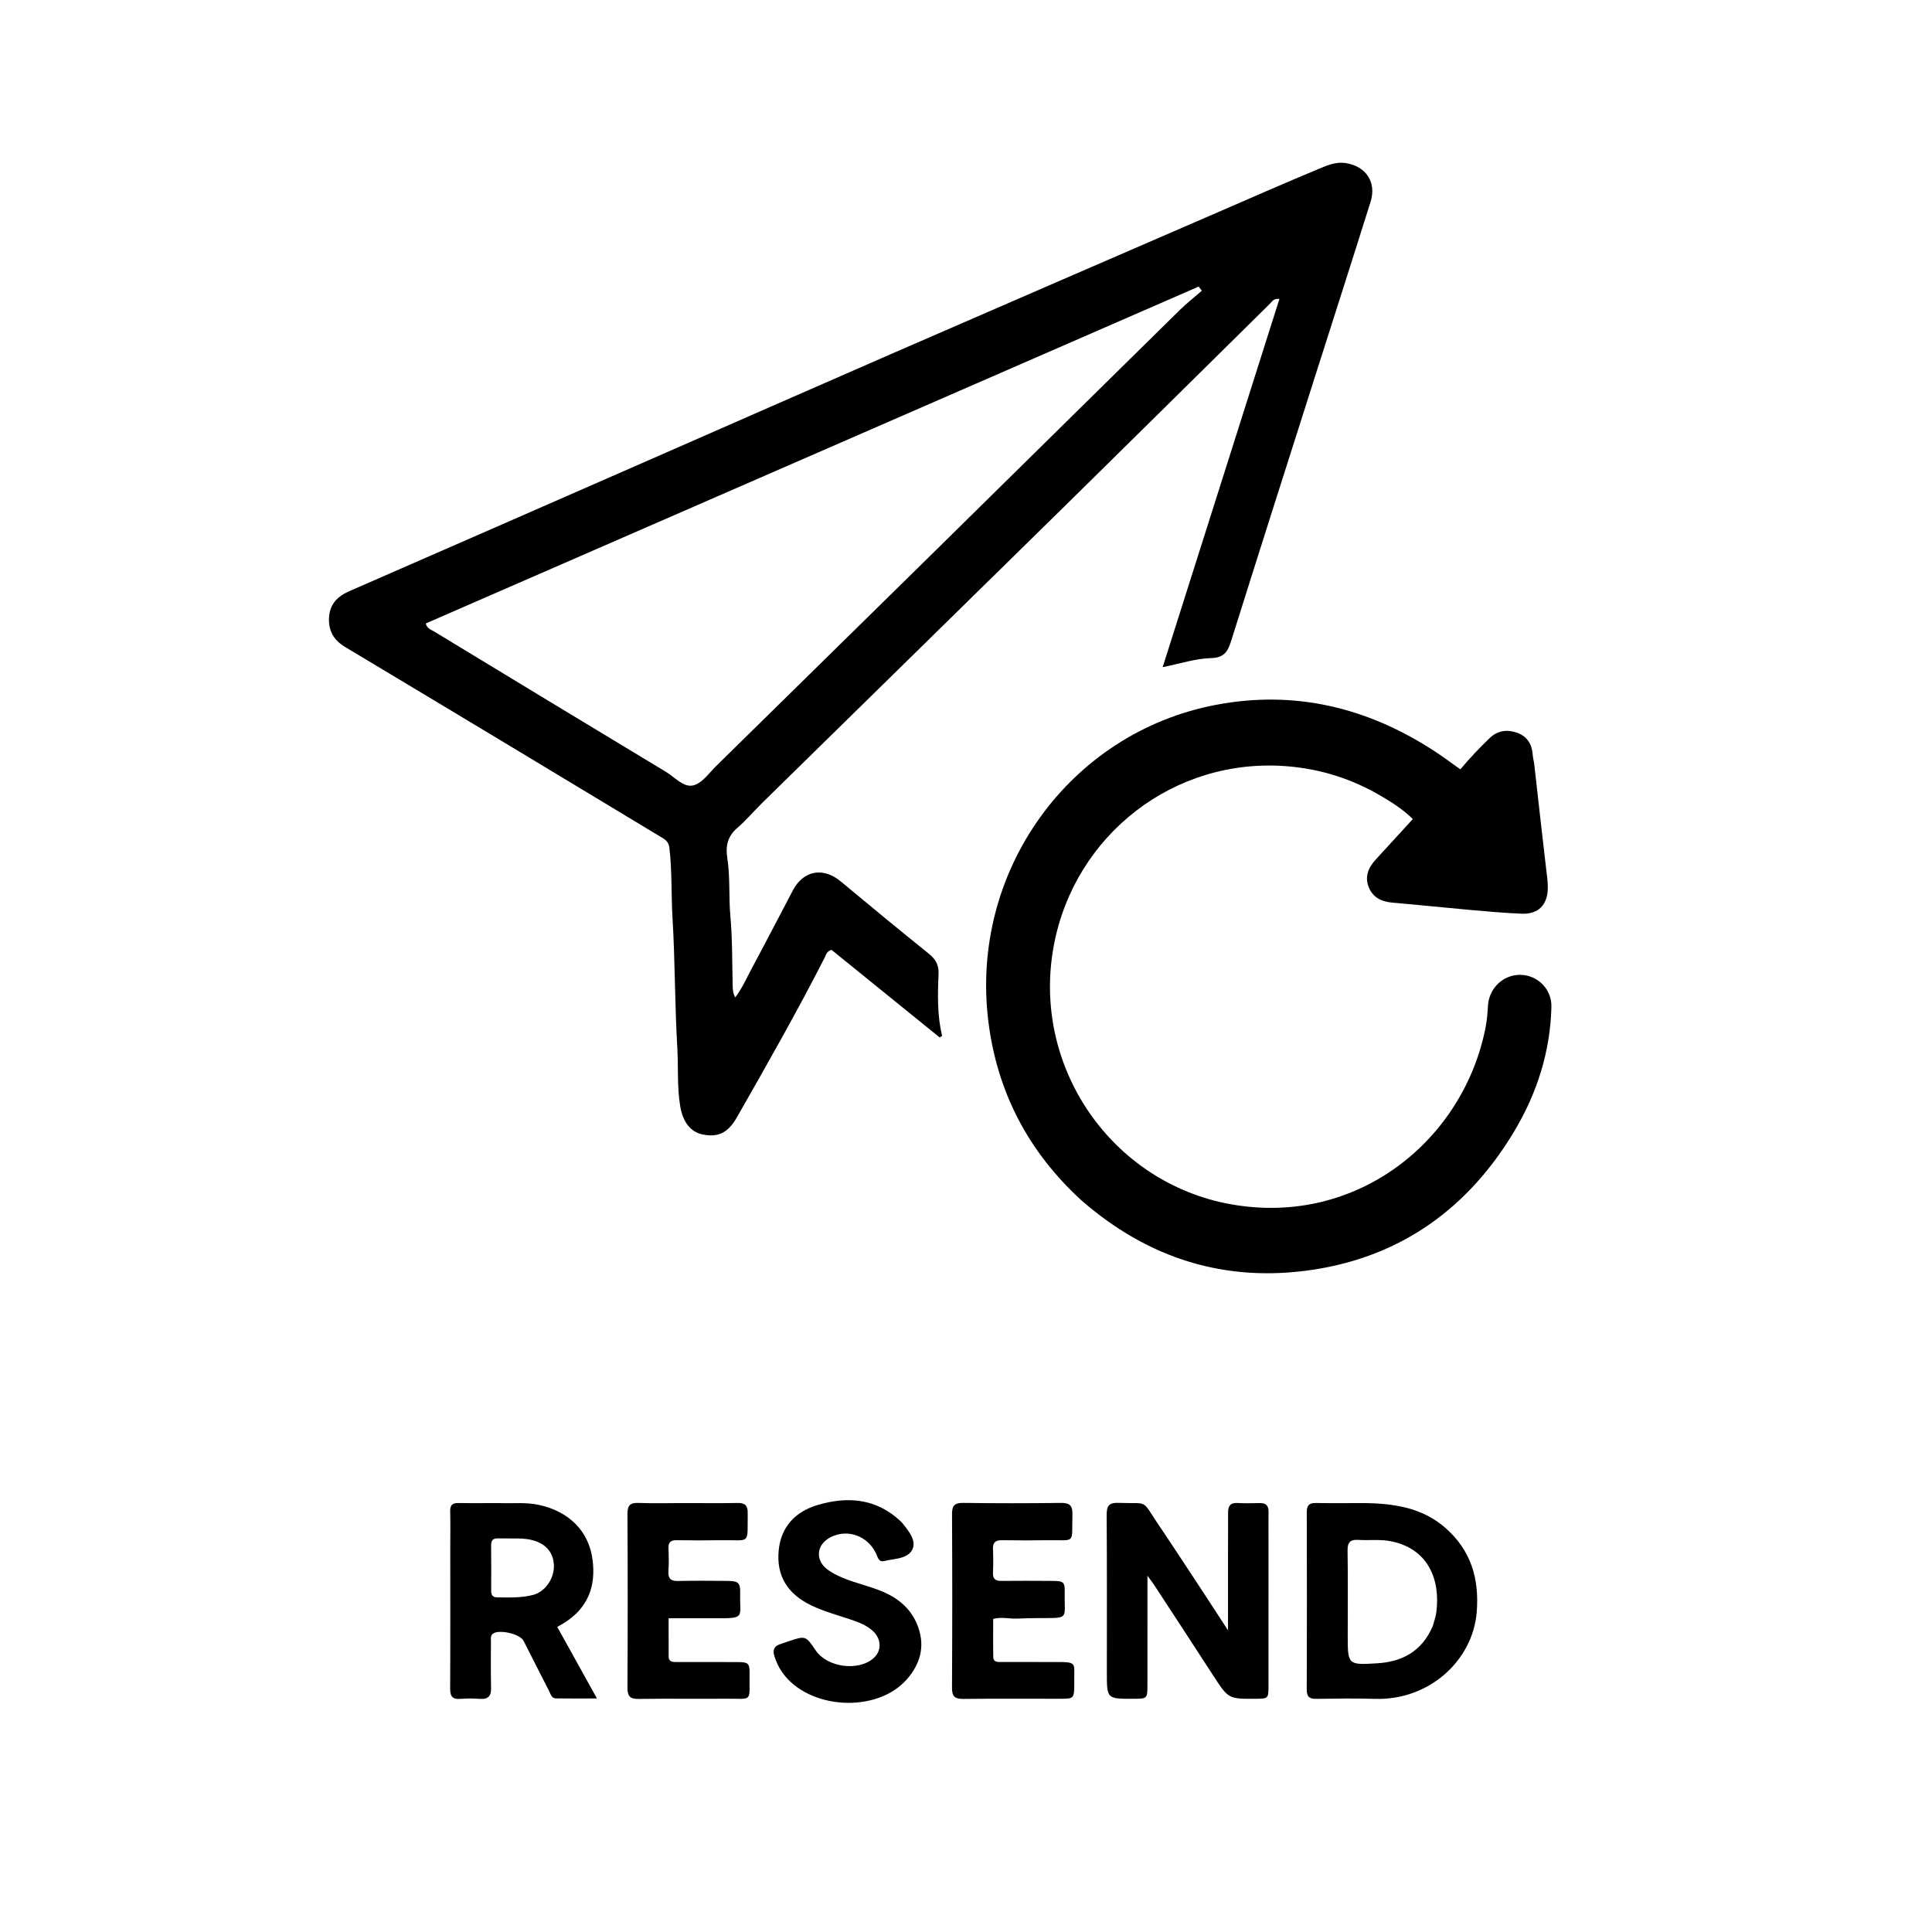 <svg version="1.1" id="Layer_1" xmlns="http://www.w3.org/2000/svg" xmlns:xlink="http://www.w3.org/1999/xlink" x="0px" y="0px"
	 width="100%" viewBox="0 0 1024 1024" enable-background="new 0 0 1024 1024" xml:space="preserve">
<path fill="#000000" opacity="1" stroke="none" 
	d="
M672.082,100.946 
	C681.316,97.003 690.164,93.129 699.093,89.453 
	C703.525,87.629 707.963,85.678 713.028,86.4 
	C723.873,87.946 729.714,96.481 726.437,106.935 
	C716.986,137.087 707.301,167.167 697.721,197.279 
	C682.646,244.66 667.5,292.019 652.616,339.46 
	C650.798,345.255 648.972,348.62 641.753,348.818 
	C633.619,349.041 625.554,351.739 616.241,353.604 
	C636.995,288.15 657.528,223.392 678.117,158.458 
	C675.137,158.032 674.312,159.757 673.193,160.86 
	C637.359,196.196 601.613,231.62 565.72,266.895 
	C511.884,319.804 457.941,372.605 404.064,425.473 
	C399.546,429.906 395.46,434.822 390.672,438.93 
	C385.598,443.285 384.51,448.605 385.462,454.621 
	C387.082,464.868 386.182,475.221 387.111,485.521 
	C388.231,497.93 388.016,510.46 388.347,522.939 
	C388.396,524.793 388.57,526.588 389.676,528.656 
	C393.326,523.892 395.61,518.578 398.31,513.551 
	C405.717,499.757 412.922,485.855 420.192,471.988 
	C425.773,461.344 436.258,459.411 445.538,467.123 
	C461.04,480.005 476.581,492.842 492.279,505.483 
	C495.962,508.449 497.675,511.491 497.458,516.392 
	C496.974,527.29 496.722,538.237 499.345,549.043 
	C498.908,549.317 498.47,549.59 498.033,549.863 
	C478.872,534.342 459.71,518.82 440.737,503.451 
	C438.146,504.138 437.81,506.14 437.017,507.697 
	C422.419,536.349 406.499,564.275 390.572,592.195 
	C385.876,600.427 380.685,602.925 372.598,601.328 
	C365.897,600.004 361.897,594.63 360.498,586.128 
	C358.811,575.874 359.591,565.526 358.984,555.235 
	C357.64,532.478 357.825,509.631 356.462,486.877 
	C355.715,474.411 356.243,461.903 354.803,449.468 
	C354.486,446.723 353.24,445.395 351.116,444.118 
	C325.996,429.012 300.925,413.824 275.813,398.706 
	C244.849,380.065 213.873,361.443 182.865,342.876 
	C177.026,339.38 174.094,334.475 174.374,327.642 
	C174.669,320.427 178.67,316.16 185.034,313.382 
	C237.07,290.669 289.078,267.892 341.087,245.117 
	C385.624,225.614 430.117,206.008 474.692,186.594 
	C529.342,162.792 584.058,139.143 638.744,115.425 
	C649.742,110.655 660.735,105.873 672.082,100.946 
M410.304,249.977 
	C348.736,276.811 287.168,303.644 225.649,330.456 
	C226.431,333.269 228.44,333.698 229.913,334.592 
	C270.904,359.481 311.903,384.358 352.978,409.108 
	C357.605,411.896 362.177,417.348 367.177,416.328 
	C372.03,415.338 375.71,409.813 379.634,405.955 
	C417.409,368.822 455.242,331.747 493.003,294.599 
	C537.058,251.257 581.04,207.842 625.109,164.514 
	C628.862,160.824 633.022,157.548 636.993,154.08 
	C636.443,153.35 635.892,152.619 635.342,151.889 
	C560.558,184.476 485.775,217.064 410.304,249.977 
z"/>
<path fill="#000000" opacity="1" stroke="none" 
	d="
M572.98,636.032 
	C544.992,610.346 528.565,578.836 523.883,541.642 
	C513.835,461.829 566.789,388.425 644.284,373.618 
	C686.128,365.623 724.478,374.908 759.886,397.841 
	C764.485,400.819 768.865,404.136 774.013,407.765 
	C778.867,401.975 784.077,396.451 789.556,391.196 
	C793.929,387.002 799.119,386.512 804.392,388.483 
	C809.523,390.399 812.026,394.621 812.376,400.122 
	C812.481,401.768 812.987,403.383 813.174,405.028 
	C815.258,423.329 817.262,441.639 819.425,459.93 
	C819.855,463.564 820.42,467.156 820.365,470.839 
	C820.235,479.503 815.415,484.606 806.647,484.28 
	C797.189,483.928 787.746,483.031 778.311,482.196 
	C764.907,481.009 751.525,479.564 738.117,478.428 
	C732.324,477.937 727.706,475.784 725.477,470.259 
	C723.228,464.684 725.237,459.871 729.104,455.654 
	C735.604,448.567 742.09,441.468 748.825,434.109 
	C743.511,428.896 737.739,425.276 731.913,421.853 
	C716.643,412.879 700.254,407.628 682.445,406.152 
	C622.536,401.187 569.777,442.325 558.628,500.695 
	C546.263,565.43 589.37,627.113 652.569,638.319 
	C719.826,650.245 776.131,603.808 787.501,543.965 
	C788.18,540.39 788.432,536.717 788.645,533.075 
	C789.193,523.704 796.84,516.449 806.071,516.691 
	C815.103,516.928 822.501,524.332 822.278,533.629 
	C821.711,557.278 814.72,579.245 802.72,599.377 
	C778.515,639.982 743.237,665.706 696.281,672.925 
	C649.909,680.054 608.656,667.286 572.98,636.032 
z"/>
<path fill="#000000" opacity="1" stroke="none" 
	d="
M638.281,844.775 
	C642.367,851.052 646.258,857.025 650.87,864.107 
	C650.87,849.155 650.864,835.431 650.873,821.707 
	C650.878,815.045 650.957,808.383 650.916,801.721 
	C650.895,798.312 652.025,796.402 655.865,796.621 
	C659.85,796.849 663.858,796.735 667.854,796.667 
	C671.019,796.613 672.387,798.087 672.345,801.214 
	C672.277,806.21 672.339,811.207 672.339,816.204 
	C672.339,842.021 672.345,867.838 672.331,893.655 
	C672.327,900.208 672.163,900.343 665.589,900.389 
	C651.042,900.491 651.08,900.467 642.948,887.932 
	C632.62,872.012 622.23,856.132 611.847,840.247 
	C610.882,838.77 609.78,837.382 608.173,835.171 
	C608.173,855.062 608.179,873.981 608.17,892.9 
	C608.166,900.352 608.133,900.369 600.619,900.388 
	C586.658,900.425 586.658,900.425 586.657,886.62 
	C586.656,858.804 586.754,830.988 586.56,803.173 
	C586.526,798.382 587.498,796.353 592.831,796.552 
	C609.18,797.164 604.703,794.297 613.827,807.81 
	C622.027,819.954 630.007,832.245 638.281,844.775 
z"/>
<path fill="#000000" opacity="1" stroke="none" 
	d="
M722.97,796.66 
	C738.881,796.859 753.715,799.085 765.91,809.664 
	C779.568,821.511 784.123,836.638 782.696,854.405 
	C780.64,880.01 757.605,901.368 728.608,900.436 
	C718.288,900.105 707.948,900.286 697.619,900.423 
	C694.074,900.47 692.59,899.381 692.604,895.585 
	C692.717,864.261 692.712,832.935 692.616,801.61 
	C692.605,797.986 693.755,796.539 697.483,796.618 
	C705.81,796.797 714.144,796.665 722.97,796.66 
M759.428,861.801 
	C760.06,859.396 760.963,857.027 761.282,854.581 
	C763.564,837.076 756.833,820.601 736.86,816.827 
	C731.384,815.792 725.592,816.538 719.963,816.173 
	C715.642,815.893 714.17,817.462 714.239,821.876 
	C714.474,836.834 714.327,851.798 714.325,866.76 
	C714.324,882.373 714.335,882.554 730.002,881.578 
	C743.192,880.756 753.633,875.312 759.428,861.801 
z"/>
<path fill="#000000" opacity="1" stroke="none" 
	d="
M264,796.658 
	C271.464,796.971 278.44,796.115 285.402,797.577 
	C301.339,800.924 312.137,811.346 314.087,826.837 
	C315.741,839.984 312.573,853.343 295.341,862.277 
	C302.111,874.473 308.885,886.677 316.405,900.223 
	C308.029,900.223 301.298,900.3 294.571,900.179 
	C292.33,900.139 291.862,897.913 291.061,896.355 
	C286.492,887.469 282.02,878.534 277.478,869.634 
	C275.612,865.979 264.369,863.423 261.237,865.918 
	C259.853,867.021 260.206,868.653 260.201,870.105 
	C260.177,878.269 260.09,886.436 260.277,894.596 
	C260.374,898.843 258.833,900.754 254.435,900.438 
	C250.954,900.188 247.424,900.166 243.946,900.437 
	C239.732,900.766 238.561,899.015 238.585,894.958 
	C238.729,870.299 238.653,845.639 238.652,820.979 
	C238.651,814.314 238.771,807.647 238.614,800.986 
	C238.537,797.725 239.812,796.568 243.006,796.632 
	C249.835,796.769 256.668,796.664 264,796.658 
M266.686,815.366 
	C263.981,815.671 260.249,814.11 260.306,819.195 
	C260.395,827.187 260.359,835.18 260.334,843.173 
	C260.327,845.377 261.138,846.606 263.521,846.636 
	C269.845,846.717 276.192,846.94 282.382,845.384 
	C288.834,843.762 293.698,836.885 293.581,829.912 
	C293.459,822.726 289.064,817.895 281.545,816.155 
	C276.911,815.082 272.268,815.56 266.686,815.366 
z"/>
<path fill="#000000" opacity="1" stroke="none" 
	d="
M414.336,871.148 
	C415.803,870.624 416.904,870.245 418.009,869.882 
	C427.011,866.924 427.011,866.925 432.403,874.834 
	C438.443,883.694 454.71,885.938 462.817,879.031 
	C467.457,875.077 467.33,868.62 462.421,864.261 
	C459.118,861.329 455.049,859.788 450.934,858.404 
	C443.849,856.023 436.612,854.089 429.84,850.816 
	C417.561,844.883 411.346,835.306 412.737,821.563 
	C414.008,809.015 421.767,801.156 433.243,797.718 
	C449.205,792.937 464.514,794.156 477.406,806.356 
	C477.648,806.585 477.897,806.812 478.105,807.07 
	C481.489,811.264 485.849,816.424 483.593,821.205 
	C481.18,826.319 473.934,826.066 468.552,827.393 
	C465.684,828.1 465.236,825.336 464.336,823.412 
	C459.978,814.105 449.329,810.211 440.442,814.642 
	C432.354,818.675 431.811,827.441 439.366,832.446 
	C447.418,837.78 456.932,839.411 465.764,842.766 
	C475.559,846.486 483.181,852.428 486.744,862.666 
	C490.342,873.003 487.574,882.123 480.712,890 
	C464.715,908.365 428.215,906.132 414.419,886.126 
	C412.709,883.647 411.5,880.948 410.531,878.079 
	C409.314,874.478 410.263,872.26 414.336,871.148 
z"/>
<path fill="#000000" opacity="1" stroke="none" 
	d="
M569.377,891.994 
	C569.345,900.374 569.345,900.38 561.568,900.381 
	C544.574,900.382 527.578,900.252 510.587,900.457 
	C506.091,900.511 504.55,899.191 504.578,894.538 
	C504.762,863.883 504.757,833.225 504.596,802.57 
	C504.572,798.048 505.865,796.507 510.508,796.57 
	C527.832,796.807 545.164,796.802 562.488,796.573 
	C567.226,796.511 568.522,798.286 568.403,802.734 
	C567.974,818.733 570.506,816.143 555.044,816.357 
	C547.048,816.467 539.048,816.477 531.053,816.344 
	C527.668,816.288 526.152,817.482 526.302,820.99 
	C526.48,825.148 526.484,829.325 526.304,833.482 
	C526.162,836.726 527.447,837.949 530.664,837.912 
	C539.66,837.809 548.658,837.862 557.655,837.916 
	C563.856,837.953 564.433,838.409 564.315,844.344 
	C564.042,858.059 567.101,857.621 551.445,857.611 
	C547.282,857.608 543.117,857.721 538.959,857.898 
	C534.992,858.067 531.02,856.863 526.418,858.051 
	C526.418,864.727 526.327,871.5 526.46,878.268 
	C526.518,881.213 528.996,880.877 530.944,880.886 
	C540.274,880.926 549.604,880.932 558.934,880.905 
	C571.554,880.869 569.146,881.12 569.377,891.994 
z"/>
<path fill="#000000" opacity="1" stroke="none" 
	d="
M362,796.66 
	C371.996,796.661 381.495,796.783 390.988,796.604 
	C394.888,796.531 396.346,798.029 396.301,801.872 
	C396.096,819.21 398.092,816.087 382.194,816.349 
	C374.366,816.477 366.532,816.475 358.704,816.341 
	C355.495,816.286 354.157,817.427 354.305,820.705 
	C354.485,824.696 354.548,828.714 354.281,832.695 
	C354.02,836.583 355.402,838.051 359.372,837.954 
	C368.03,837.742 376.698,837.847 385.361,837.909 
	C391.479,837.953 392.457,838.822 392.302,844.836 
	C391.985,857.149 395.29,857.787 379.864,857.71 
	C371.58,857.668 363.295,857.702 354.379,857.702 
	C354.379,864.666 354.35,871.274 354.391,877.882 
	C354.411,881.14 356.874,880.904 359.039,880.908 
	C369.535,880.931 380.031,880.883 390.527,880.935 
	C396.897,880.967 397.353,881.395 397.287,887.805 
	C397.135,902.46 399.104,900.251 384.98,900.357 
	C369.487,900.473 353.99,900.241 338.499,900.465 
	C333.926,900.531 332.538,899.047 332.564,894.478 
	C332.739,863.824 332.745,833.168 332.565,802.514 
	C332.537,797.903 333.947,796.397 338.512,796.581 
	C346.163,796.891 353.836,796.662 362,796.66 
z"/>
</svg>